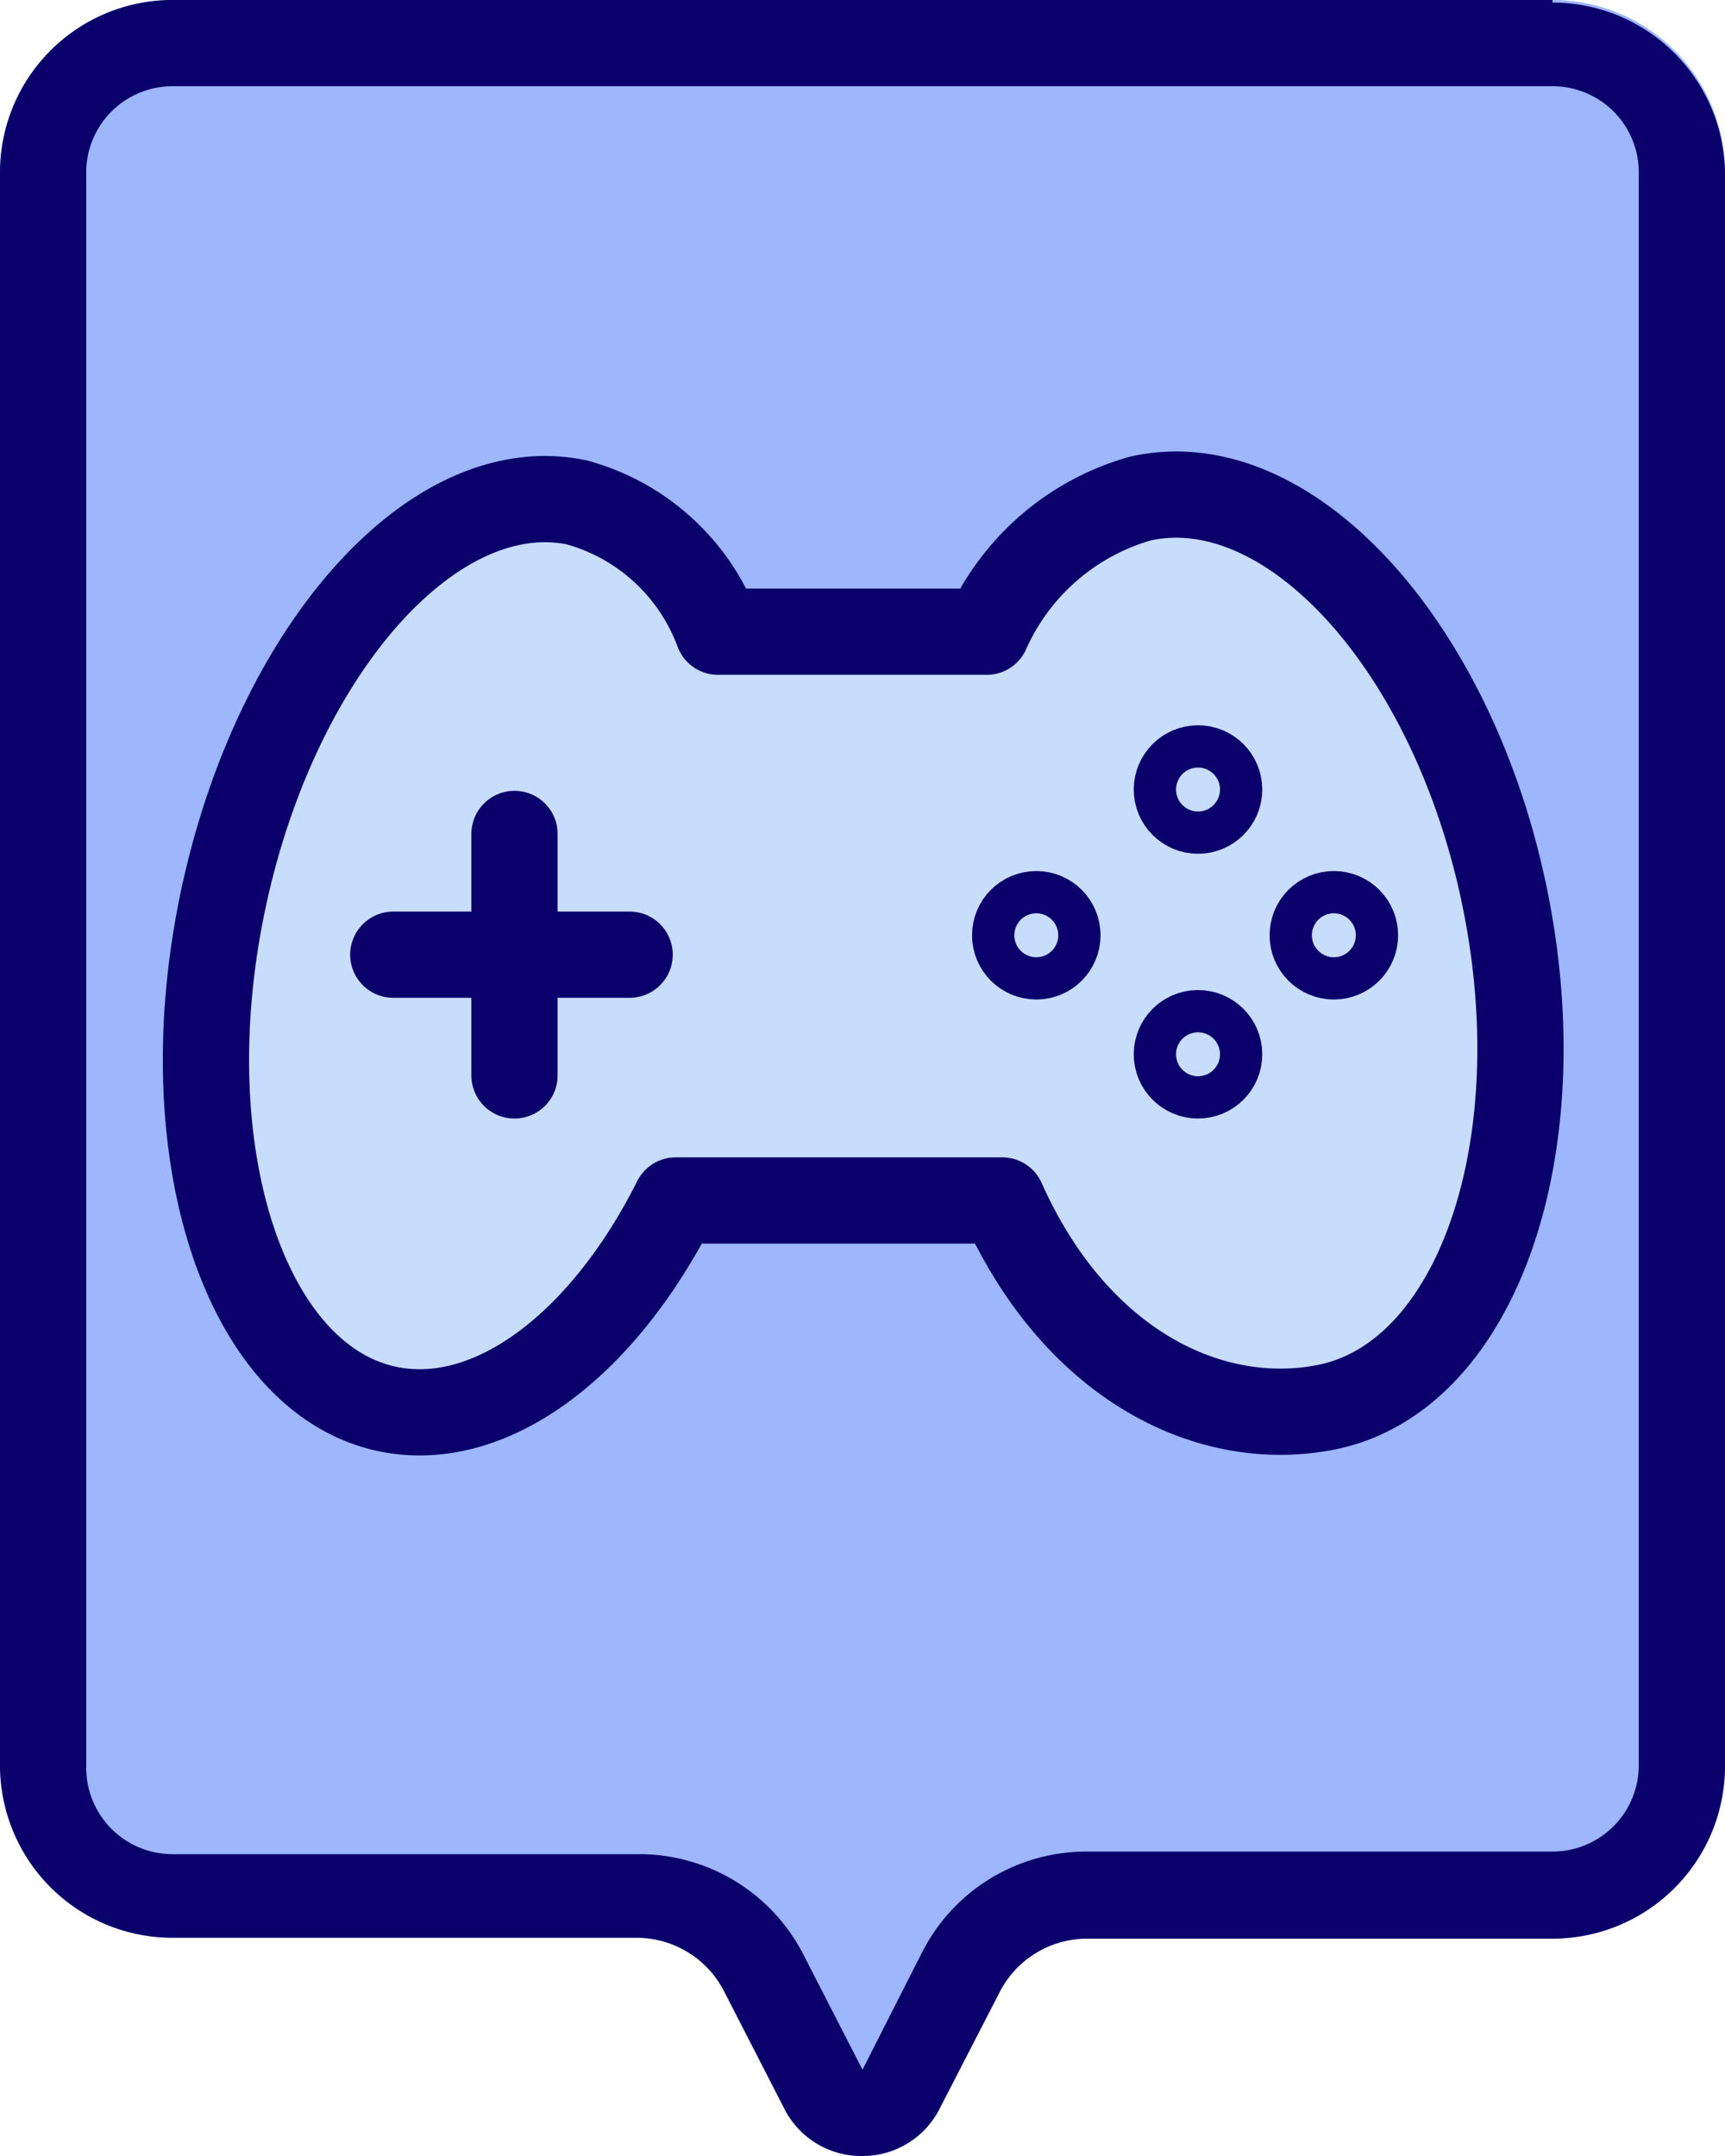 <svg xmlns="http://www.w3.org/2000/svg" viewBox="0 0 40 50"><defs><style>.cls-1{fill:#9db6fc;}.cls-2{fill:#0b006b;}.cls-3{fill:#c8ddfc;stroke:#0b006b;stroke-linecap:round;stroke-linejoin:round;stroke-width:2px;}</style></defs><g id="Слой_2" data-name="Слой 2"><g id="Слой_4" data-name="Слой 4"><path class="cls-1" d="M36,0H4a4,4,0,0,0-2.9,1.25h0A4,4,0,0,0,0,4V40.86a4,4,0,0,0,1.11,2.77h0A4,4,0,0,0,4,44.89H14.82a2.29,2.29,0,0,1,2,1.27l1.38,2.69a2,2,0,0,0,3.54,0l1.4-2.7a2.27,2.27,0,0,1,2-1.26H36a4,4,0,0,0,2.91-1.25h0A4,4,0,0,0,40,40.86V4a4,4,0,0,0-1.11-2.77h0A4,4,0,0,0,36,0Z"/><path class="cls-2" d="M36,2a2,2,0,0,1,1.45.62A2,2,0,0,1,38,4.06V40.94a2,2,0,0,1-2,2H25.18a4.27,4.27,0,0,0-3.8,2.34L20,48l-1.38-2.69A4.28,4.28,0,0,0,14.81,43H4a2,2,0,0,1-2-2V4.06A2,2,0,0,1,4,2H36m0-2H4a4,4,0,0,0-4,4V40.94a4,4,0,0,0,4,4h10.8a2.28,2.28,0,0,1,2,1.26l1.38,2.69A2,2,0,0,0,20,50a2,2,0,0,0,1.78-1.08l1.39-2.7a2.28,2.28,0,0,1,2-1.26H36a4,4,0,0,0,4-4V4.06a4,4,0,0,0-4-4Z"/><path class="cls-3" d="M15.7,27.84h7.54c1.71,3.83,4.84,5.34,7.54,4.79,3.47-.72,5.31-6,4.11-11.83s-5-10-8.44-9.24a5.56,5.56,0,0,0-3.57,3.09H16.65a4.86,4.86,0,0,0-3.28-3c-3.34-.69-7,3.47-8.21,9.29S5.7,32,9,32.68c2.4.49,5-1.51,6.67-4.84"/><line class="cls-3" x1="11.93" y1="19.34" x2="11.93" y2="24.94"/><line class="cls-3" x1="9.12" y1="22.14" x2="14.6" y2="22.14"/><circle class="cls-3" cx="27.78" cy="18.31" r="0.49"/><circle class="cls-3" cx="24.03" cy="21.69" r="0.49"/><circle class="cls-3" cx="30.93" cy="21.69" r="0.49"/><circle class="cls-3" cx="27.78" cy="24.45" r="0.49"/></g></g></svg>